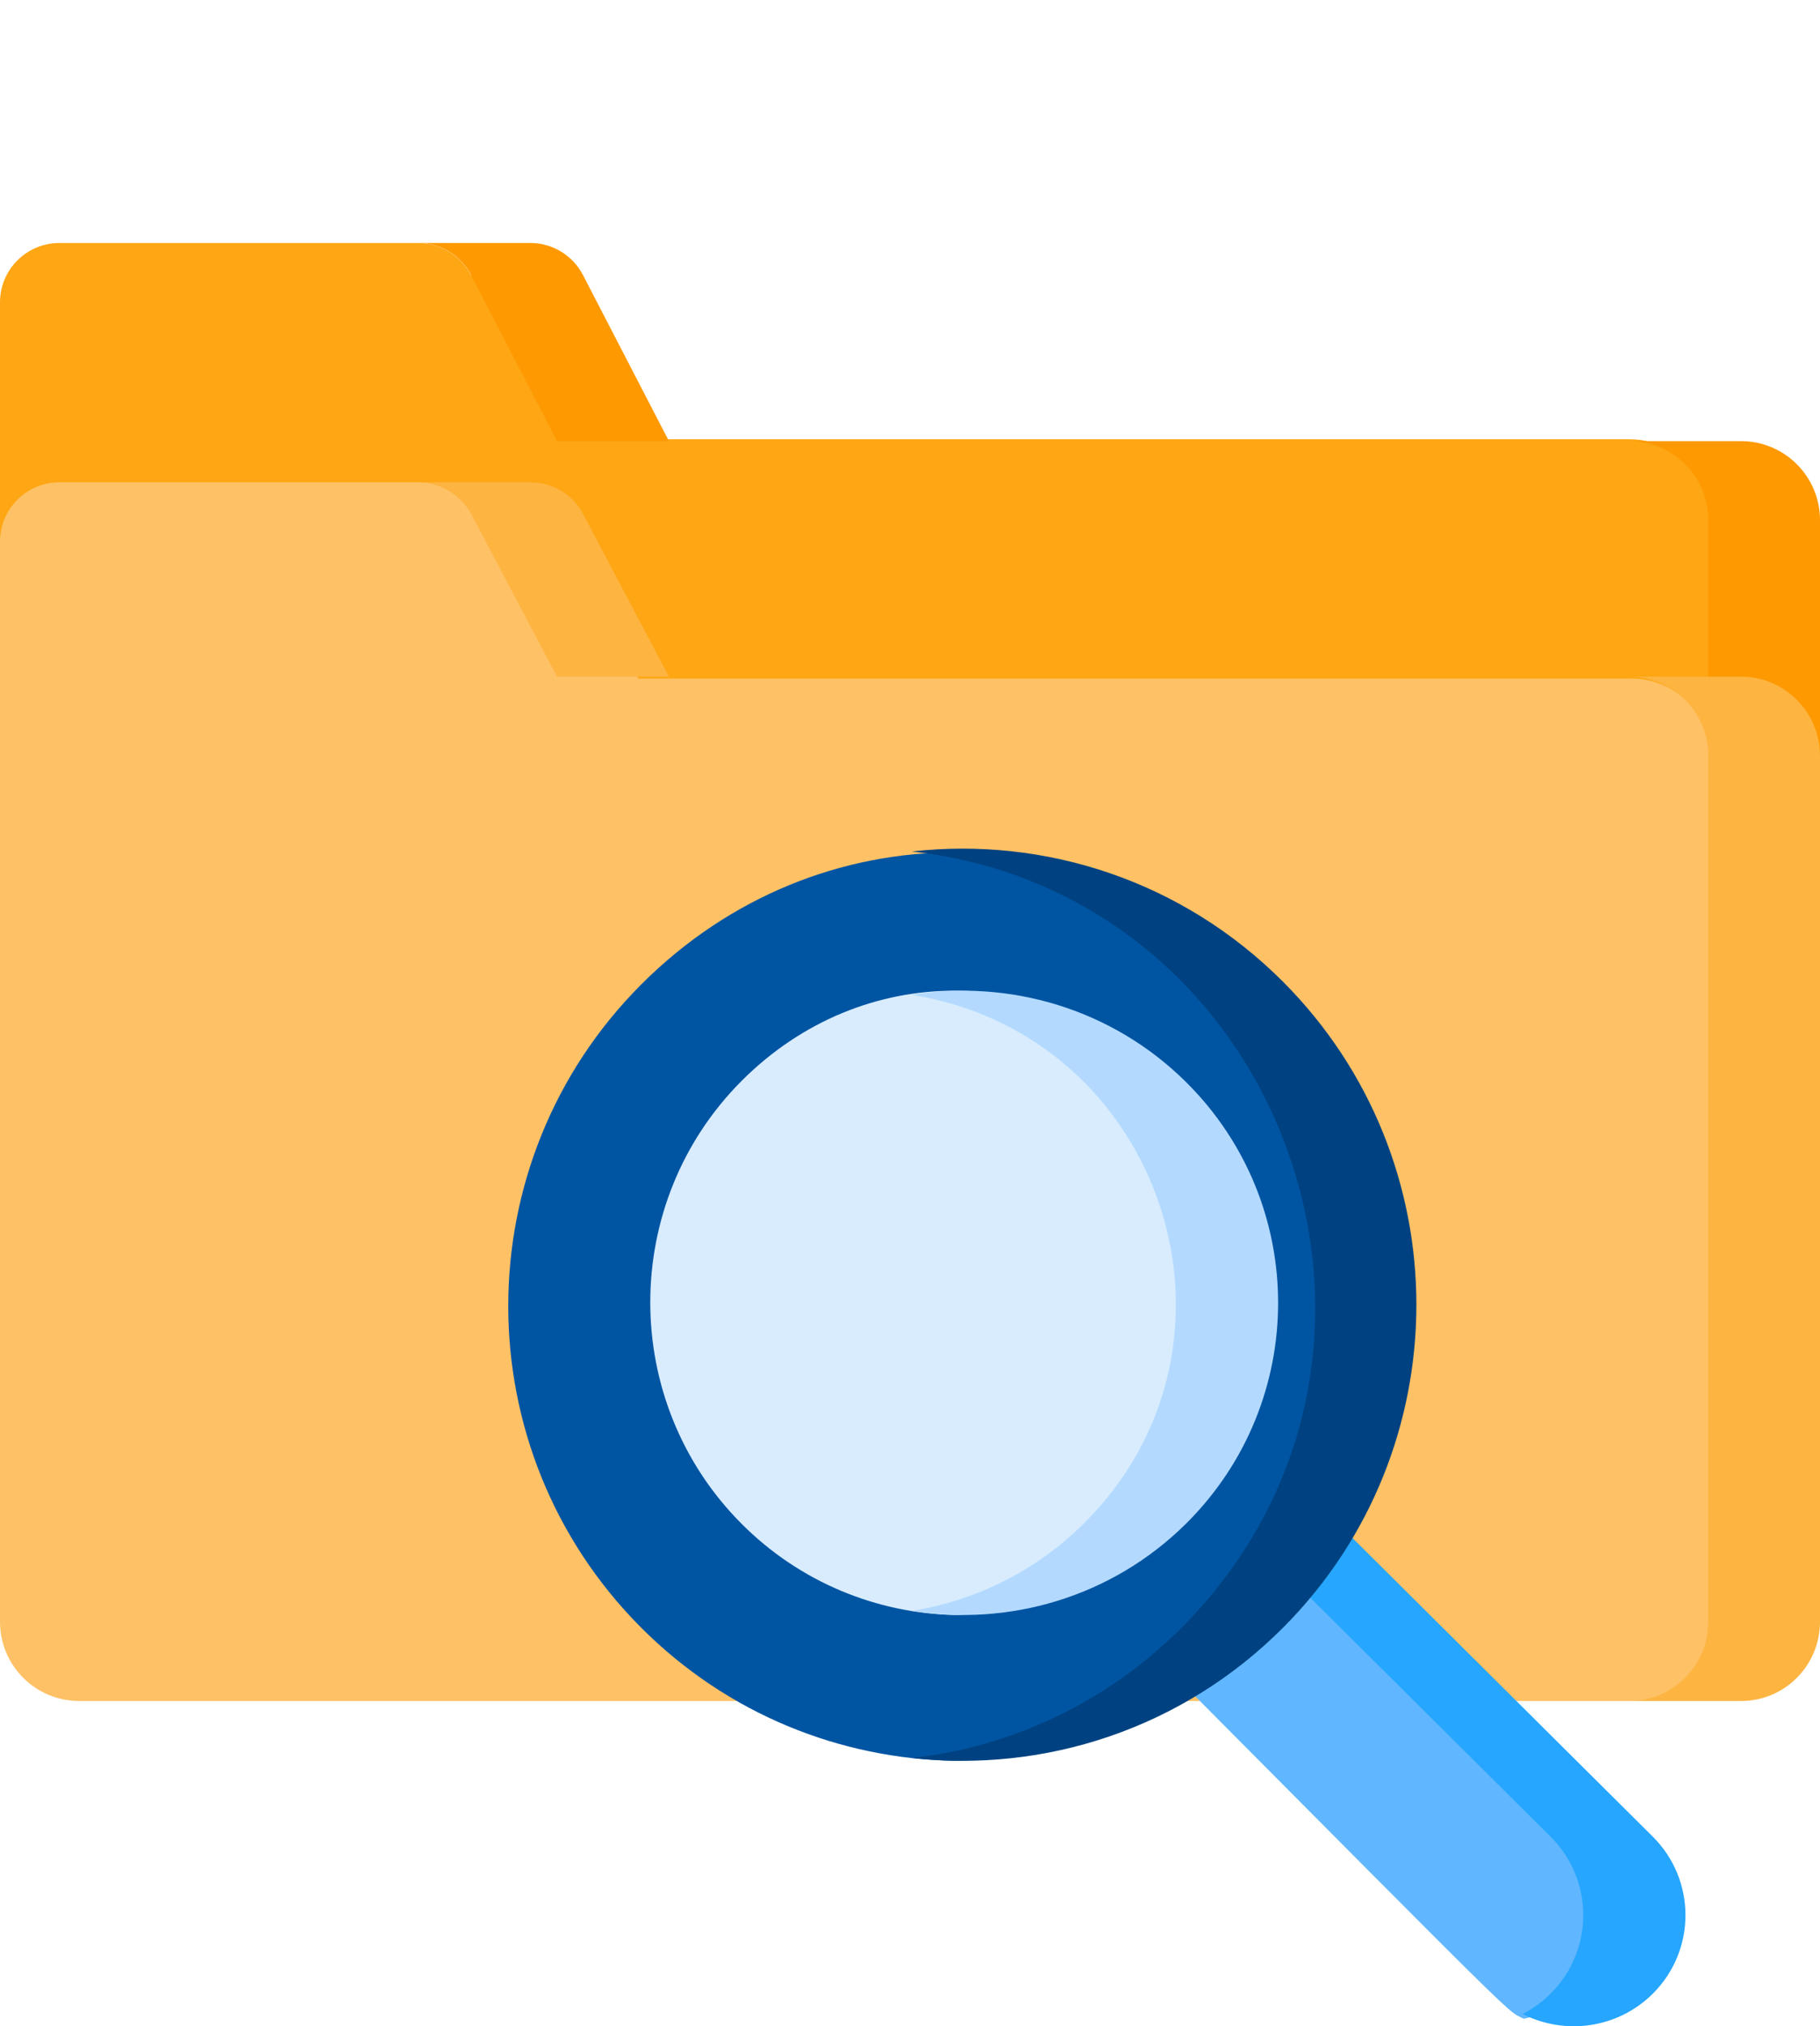 <svg width="487" height="542" viewBox="0 0 487 542" fill="none" xmlns="http://www.w3.org/2000/svg">
<path d="M454.762 128.637C451.183 122.004 444.172 117.495 436.104 117.495C425.034 117.495 187.226 117.495 166.906 117.495L140.692 73.557H125.978L125.959 73.519C123.218 68.283 117.793 65 111.88 65H15.89C7.114 65.001 0 72.112 0 80.883V144.519L11.275 158.267V424.534C14.233 426.103 17.604 427 21.186 427H476V128.637H454.762Z" fill="#FEA613"/>
<path d="M475.763 427V216.443L487 202.673C487 167.928 487 142.323 487 139.142C487 127.465 477.547 118 465.885 118H436C447.662 118 457.115 127.465 457.115 139.142V427H475.763Z" fill="#FE9901"/>
<path d="M126.06 73.601L149.053 118H179L156.008 73.601C153.27 68.314 147.852 65 141.946 65H112C117.905 65.001 123.323 68.314 126.06 73.601V73.601Z" fill="#FE9901"/>
<path d="M170.82 181.497L145.59 135.628H124.937C121.977 131.505 117.181 129 112.011 129H15.908C7.122 129 0 136.111 0 144.883V433.823C0 445.519 9.496 455 21.21 455H436.61C441.923 455 446.768 453.036 450.49 449.813H469V186.947H450.778C447.021 183.571 442.065 181.498 436.612 181.498L170.82 181.497Z" fill="#FEC165"/>
<path d="M465.885 181H436C447.661 181 457.115 190.498 457.115 202.216V433.784C457.115 445.502 447.662 455 436 455H465.885C477.546 455 487 445.502 487 433.784V202.216C487 190.498 477.547 181 465.885 181V181Z" fill="#FDB441"/>
<path d="M126.061 137.439L149.053 181H179L156.008 137.439C153.27 132.252 147.853 129 141.947 129H112C117.906 129.001 123.324 132.252 126.061 137.439Z" fill="#FDB441"/>
<path d="M407.741 540L427.837 535.216L443 508.675L262.668 326L228.2 360.634C227.933 360.903 227.933 361.338 228.2 361.606C413.966 548.267 401.807 536.931 407.741 540V540Z" fill="#60B7FF"/>
<path d="M442.247 491.279L269.162 319.2C268.893 318.933 268.458 318.933 268.189 319.2L255 332.313L414.896 491.279C426.568 502.883 426.568 521.696 414.896 533.3C412.645 535.538 410.123 537.339 407.438 538.714C418.681 544.468 432.825 542.667 442.247 533.3C453.918 521.696 453.918 502.883 442.247 491.279V491.279Z" fill="#26A6FE"/>
<path d="M171.573 263.339C124.142 310.849 124.142 387.88 171.573 435.391C194.792 458.648 225.072 470.513 255.5 471C285.928 470.513 316.209 458.648 339.427 435.391C386.858 387.88 386.858 310.849 339.427 263.339C292.671 216.504 218.894 215.938 171.573 263.339Z" fill="#0055A3"/>
<path d="M343.437 262.728C316.269 235.428 279.428 223.777 244 227.761C344.087 239.016 388.548 362.651 316.275 435.272C296.027 455.619 270.405 467.269 244 470.239C279.428 474.223 316.269 462.572 343.437 435.272C390.854 387.625 390.854 310.374 343.437 262.728Z" fill="#004281"/>
<path d="M198.402 289.168C165.866 321.81 165.866 374.922 198.402 407.565C214.176 423.389 234.745 431.519 255.46 432C328.621 430.3 364.283 341.101 312.518 289.169C280.72 257.267 230.844 256.622 198.402 289.168V289.168Z" fill="#D8ECFE"/>
<path d="M317.335 289.414C297.404 269.668 269.9 261.912 244 266.102C311.534 277.025 338.425 359.559 289.946 407.586C276.992 420.42 260.834 428.176 244 430.898C269.9 435.088 297.404 427.332 317.335 407.586C350.221 375.007 350.222 321.995 317.335 289.414Z" fill="#B3DAFE"/>
</svg>
